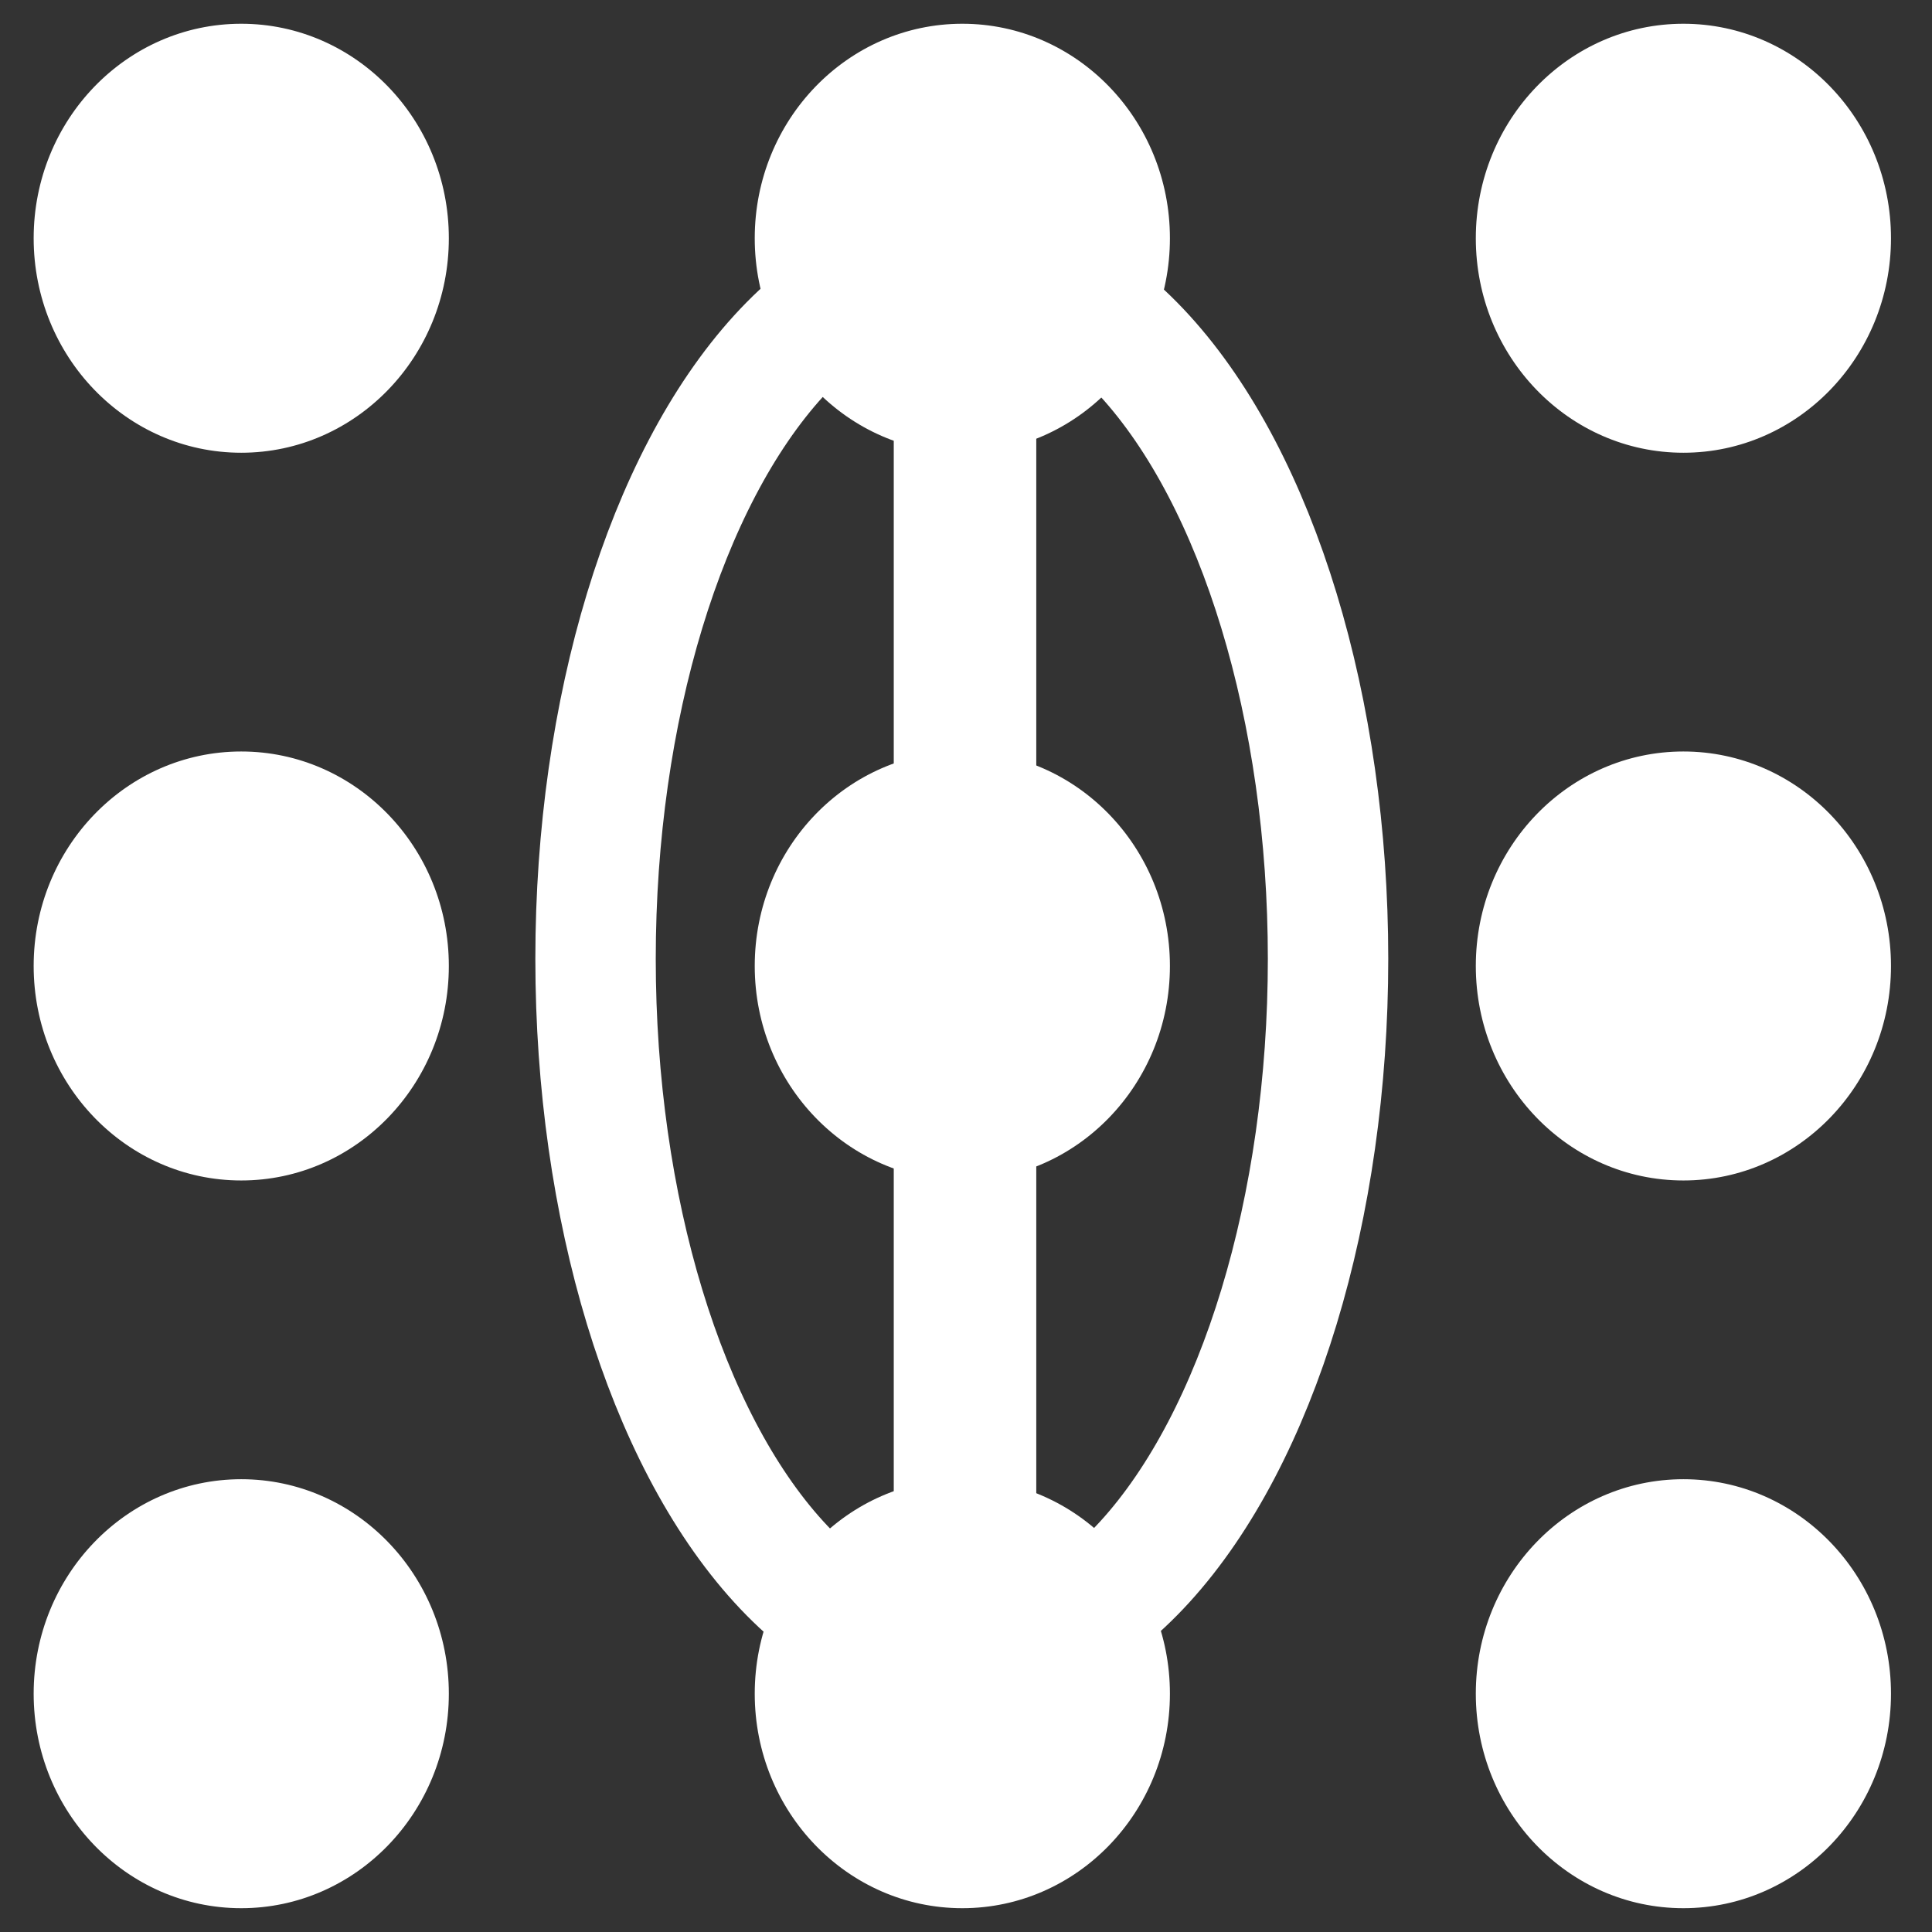 <?xml version="1.0" encoding="UTF-8" standalone="no"?>
<!-- Created with Inkscape (http://www.inkscape.org/) -->

<svg
   xmlns:dc="http://purl.org/dc/elements/1.1/"
   xmlns:cc="http://creativecommons.org/ns#"
   xmlns:rdf="http://www.w3.org/1999/02/22-rdf-syntax-ns#"
   xmlns:svg="http://www.w3.org/2000/svg"
   xmlns="http://www.w3.org/2000/svg"
   xmlns:sodipodi="http://sodipodi.sourceforge.net/DTD/sodipodi-0.dtd"
   xmlns:inkscape="http://www.inkscape.org/namespaces/inkscape"
   id="svg3355"
   version="1.1"
   inkscape:version="0.91 r13725"
   xml:space="preserve"
   width="127.625"
   height="127.625"
   viewBox="0 0 127.625 127.625"
   sodipodi:docname="ros_logo_white.svg"
   inkscape:export-filename="/home/david/Downloads/ros-press-kit/ros_logo_white_40px.png"
   inkscape:export-xdpi="28.20764"
   inkscape:export-ydpi="28.20764"><rect x="0" y="0" width="127.625" height="127.625" fill="#333333" stroke="none"/><defs
     id="defs3359" /><sodipodi:namedview
     pagecolor="#ffffff"
     bordercolor="#666666"
     borderopacity="1"
     objecttolerance="10"
     gridtolerance="10"
     guidetolerance="10"
     inkscape:pageopacity="0"
     inkscape:pageshadow="2"
     inkscape:window-width="1855"
     inkscape:window-height="951"
     id="namedview3357"
     showgrid="false"
     inkscape:zoom="4.949839"
     inkscape:cx="55.164186"
     inkscape:cy="74.593219"
     inkscape:window-x="65"
     inkscape:window-y="24"
     inkscape:window-maximized="1"
     inkscape:current-layer="g3363" /><g
     id="g3363"
     inkscape:groupmode="layer"
     inkscape:label="ink_ext_XXXXXX"
     transform="matrix(1.25,0,0,-1.25,0,127.625)"><g
       id="g3365"
       transform="matrix(0.1,0,0,0.1,1.829,0)"
       style="stroke:#ffffff;fill:#ffffff"
       inkscape:export-xdpi="300"
       inkscape:export-ydpi="300"><path
         d="M 218.406,895.094 C 218.406,832.77 169.512,782.242 109.199,782.242 48.898,782.242 0,832.77 0,895.094 c 0,62.312 48.898,112.856 109.199,112.856 60.313,0 109.207,-50.544 109.207,-112.856"
         style="fill:#ffffff;fill-opacity:1;fill-rule:nonzero;stroke:#ffffff"
         id="path3367"
         inkscape:connector-curvature="0" /><path
         d="M 218.406,510.512 C 218.406,448.188 169.512,397.66 109.199,397.66 48.898,397.66 0,448.188 0,510.512 c 0,62.324 48.898,112.851 109.199,112.851 60.313,0 109.207,-50.527 109.207,-112.851"
         style="fill:#ffffff;fill-opacity:1;fill-rule:nonzero;stroke:#ffffff"
         id="path3369"
         inkscape:connector-curvature="0" /><path
         d="M 218.406,125.934 C 218.406,63.617 169.512,13.078 109.199,13.078 48.898,13.078 0,63.617 0,125.934 c 0,62.312 48.898,112.851 109.199,112.851 60.313,0 109.207,-50.539 109.207,-112.851"
         style="fill:#ffffff;fill-opacity:1;fill-rule:nonzero;stroke:#ffffff"
         id="path3371"
         inkscape:connector-curvature="0" /><path
         d="m 599.473,510.512 c 0,-62.324 -48.899,-112.852 -109.207,-112.852 -60.305,0 -109.203,50.528 -109.203,112.852 0,62.324 48.898,112.851 109.203,112.851 60.308,0 109.207,-50.527 109.207,-112.851"
         style="fill:#ffffff;fill-opacity:1;fill-rule:nonzero;stroke:#ffffff;stroke-opacity:1"
         id="path3373"
         inkscape:connector-curvature="0" /><path
         d="m 599.473,895.094 c 0,-62.324 -48.899,-112.852 -109.207,-112.852 -60.305,0 -109.203,50.528 -109.203,112.852 0,62.312 48.898,112.856 109.203,112.856 60.308,0 109.207,-50.544 109.207,-112.856"
         style="fill:#ffffff;fill-opacity:1;fill-rule:nonzero;stroke:#ffffff"
         id="path3375"
         inkscape:connector-curvature="0" /><path
         d="m 980.535,510.512 c 0,-62.324 -48.894,-112.852 -109.207,-112.852 -60.305,0 -109.199,50.528 -109.199,112.852 0,62.324 48.894,112.851 109.199,112.851 60.313,0 109.207,-50.527 109.207,-112.851"
         style="fill:#ffffff;fill-opacity:1;fill-rule:nonzero;stroke:#ffffff;stroke-opacity:1"
         id="path3377"
         inkscape:connector-curvature="0" /><path
         d="m 980.535,895.094 c 0,-62.324 -48.894,-112.852 -109.207,-112.852 -60.305,0 -109.199,50.528 -109.199,112.852 0,62.312 48.894,112.856 109.199,112.856 60.313,0 109.207,-50.544 109.207,-112.856"
         style="fill:#ffffff;fill-opacity:1;fill-rule:nonzero;stroke:#ffffff"
         id="path3379"
         inkscape:connector-curvature="0" /><path
         d="m 980.535,125.934 c 0,-62.317 -48.894,-112.856 -109.207,-112.856 -60.305,0 -109.199,50.539 -109.199,112.856 0,62.312 48.894,112.851 109.199,112.851 60.313,0 109.207,-50.539 109.207,-112.851"
         style="fill:#ffffff;fill-opacity:1;fill-rule:nonzero;stroke:#ffffff"
         id="path3381"
         inkscape:connector-curvature="0" /><path
         d="m 599.473,125.934 c 0,-62.317 -48.899,-112.856 -109.207,-112.856 -60.305,0 -109.203,50.539 -109.203,112.856 0,62.312 48.898,112.851 109.203,112.851 60.308,0 109.207,-50.539 109.207,-112.851"
         style="fill:#ffffff;fill-opacity:1;fill-rule:nonzero;stroke:#ffffff"
         id="path3383"
         inkscape:connector-curvature="0" /><path
         d="m 2605.63,872.555 c -166.95,0 -258.63,-140.004 -258.63,-362.032 0,-222.031 91.68,-362.031 258.63,-362.031 168.32,0 260,140 260,362.031 0,222.028 -91.68,362.032 -260,362.032 z M 2605.63,0 c -247.68,0 -405.05,210.719 -405.05,510.523 0,299.805 157.37,510.517 405.05,510.517 249.05,0 406.41,-210.712 406.41,-510.517 C 3012.04,210.719 2854.68,0 2605.63,0"
         style="fill:#ffffff;fill-opacity:1;fill-rule:nonzero;stroke:#ffffff"
         id="path3387"
         inkscape:connector-curvature="0" /><path
         d="m 3506.08,0 c -139.59,0 -260,62.223 -340.74,159.801 l 102.64,103.242 c 64.31,-72.129 158.73,-117.383 249.04,-117.383 134.1,0 198.42,48.086 198.42,144.246 0,76.367 -56.09,114.551 -216.21,164.055 -202.52,62.215 -299.67,114.539 -299.67,291.312 0,171.118 139.57,275.767 316.09,275.767 130,0 228.52,-49.497 313.36,-134.345 L 3727.76,780.629 c -60.21,63.641 -128.63,94.754 -223.04,94.754 -112.23,0 -160.12,-56.57 -160.12,-123.035 0,-69.297 43.79,-103.239 209.37,-154.145 C 3742.8,538.805 3860.5,476.582 3860.5,299.809 3860.5,121.617 3751.03,0 3506.08,0"
         style="fill:#ffffff;fill-opacity:1;fill-rule:nonzero;stroke:#ffffff"
         id="path3389"
         inkscape:connector-curvature="0" /></g><ellipse
       style="color:#000000;clip-rule:nonzero;display:inline;overflow:visible;visibility:visible;opacity:1;isolation:auto;mix-blend-mode:normal;color-interpolation:sRGB;color-interpolation-filters:linearRGB;solid-color:#000000;solid-opacity:1;fill:none;fill-opacity:0;fill-rule:evenodd;stroke:#ffffff;stroke-width:6.235;stroke-linecap:butt;stroke-linejoin:miter;stroke-miterlimit:4;stroke-dasharray:none;stroke-dashoffset:0;stroke-opacity:1;color-rendering:auto;image-rendering:auto;shape-rendering:auto;text-rendering:auto;enable-background:accumulate"
       id="path4193"
       cx="50.97"
       cy="-51.238"
       transform="scale(1,-1)"
       r="35.63" /><ellipse
       style="color:#000000;clip-rule:nonzero;display:inline;overflow:visible;visibility:visible;opacity:1;isolation:auto;mix-blend-mode:normal;color-interpolation:sRGB;color-interpolation-filters:linearRGB;solid-color:#000000;solid-opacity:1;fill:#232e4a;fill-opacity:0;fill-rule:evenodd;stroke:#ffffff;stroke-width:6.363;stroke-linecap:butt;stroke-linejoin:miter;stroke-miterlimit:4;stroke-dasharray:none;stroke-dashoffset:0;stroke-opacity:1;color-rendering:auto;image-rendering:auto;shape-rendering:auto;text-rendering:auto;enable-background:accumulate"
       id="path4193-3"
       transform="scale(1,-1)"
       ry="36.79"
       rx="19.355"
       cy="-51.428"
       cx="50.828" /><rect
       style="opacity:1;fill:#232e4a;fill-opacity:0;stroke:#ffffff;stroke-width:6.617;stroke-miterlimit:4;stroke-dasharray:none;stroke-opacity:1"
       id="rect4225"
       width="0.914"
       height="76.799"
       x="50.541"
       y="-87.447"
       transform="scale(1,-1)" /><rect
       style="opacity:1;fill:#000000;fill-opacity:0;stroke:#ffffff;stroke-width:6.617;stroke-miterlimit:4;stroke-dasharray:none;stroke-opacity:1"
       id="rect4298"
       width="132.368"
       height="125.741"
       x="-11.637"
       y="-115.883"
       transform="scale(1,-1)" /></g></svg>